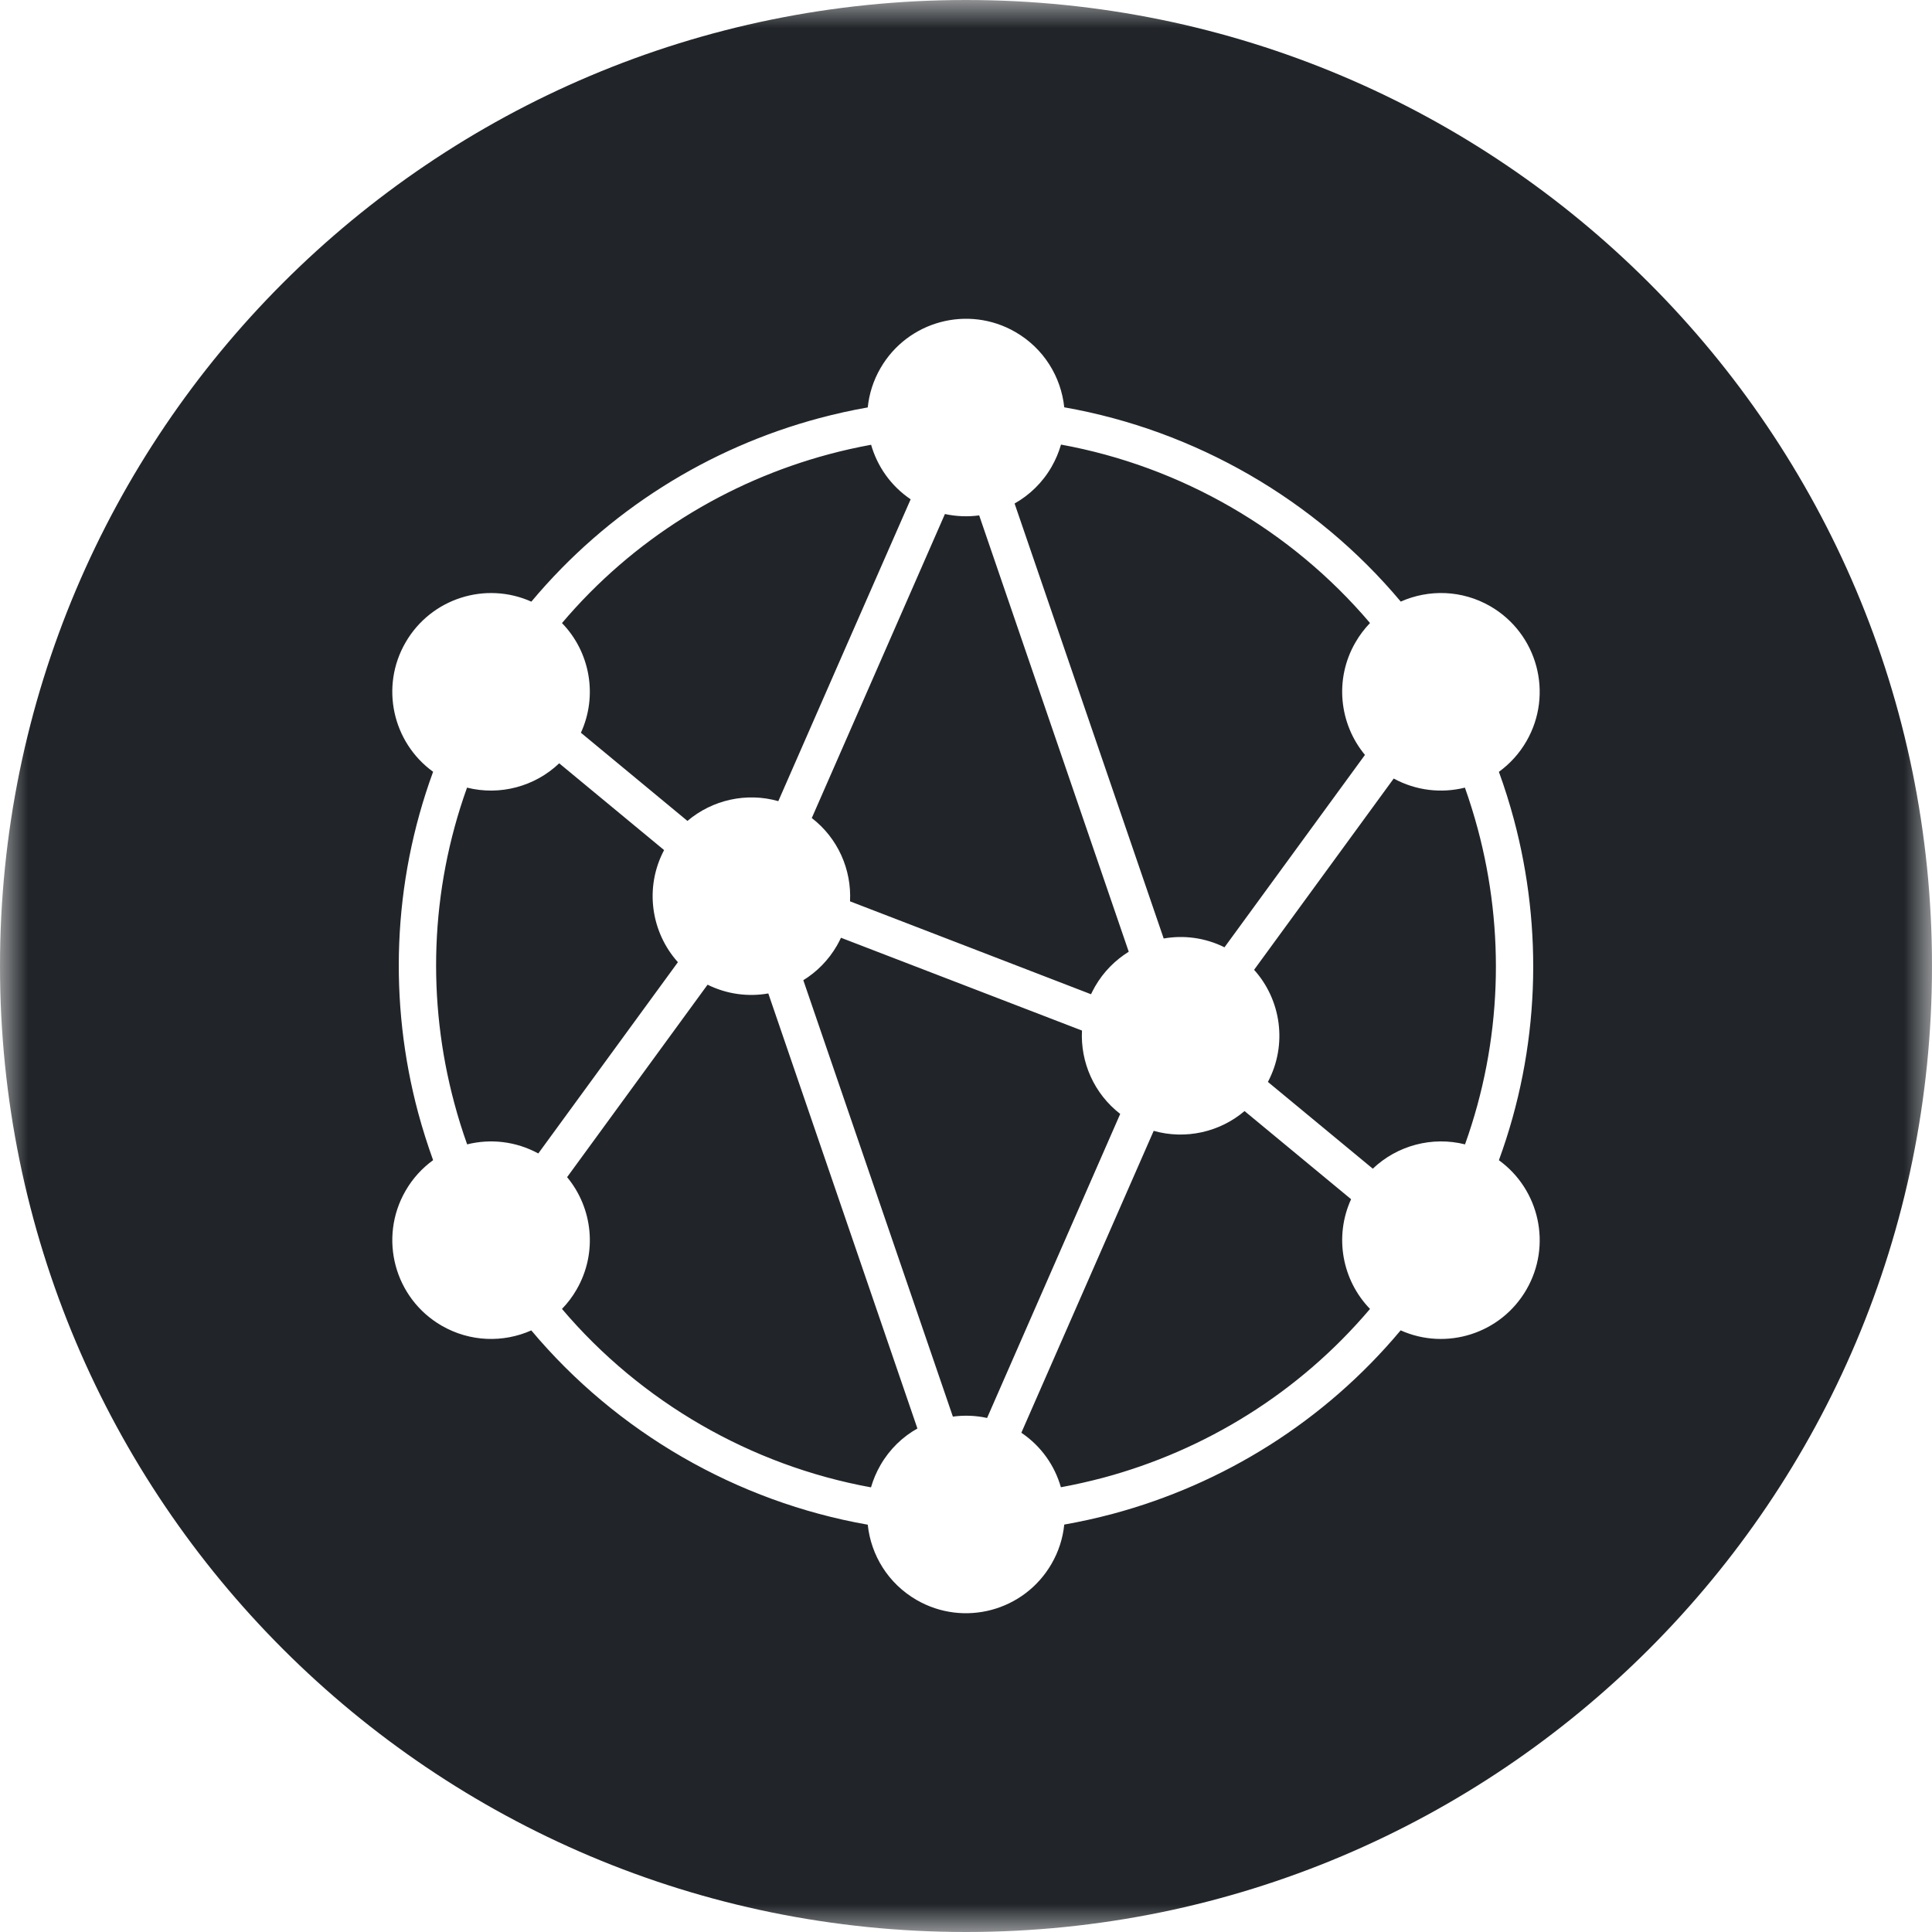 <?xml version="1.0" encoding="UTF-8"?>
<svg width="34px" height="34px" viewBox="0 0 34 34" version="1.1" xmlns="http://www.w3.org/2000/svg" xmlns:xlink="http://www.w3.org/1999/xlink">
    <title>radial - II</title>
    <defs>
        <polygon id="path-1" points="0 0 34 0 34 34 0 34"></polygon>
    </defs>
    <g id="Page-1" stroke="none" stroke-width="1" fill="none" fill-rule="evenodd">
        <g id="Tein-Soluciones--I" transform="translate(-767, -244)">
            <g id="radial---II" transform="translate(767, 244)">
                <mask id="mask-2" fill="white">
                    <use xlink:href="#path-1"></use>
                </mask>
                <g id="Clip-2"></g>
                <path d="M7.773,23.33 C8.274,23.619 8.859,23.631 9.35,23.413 C10.853,25.206 12.967,26.427 15.271,26.832 C15.327,27.367 15.63,27.868 16.131,28.157 C16.962,28.637 18.025,28.352 18.505,27.521 C18.632,27.302 18.705,27.067 18.729,26.83 C19.017,26.779 19.302,26.716 19.583,26.641 C21.522,26.121 23.305,25.019 24.649,23.412 C25.452,23.772 26.413,23.473 26.863,22.694 C27.313,21.916 27.091,20.934 26.378,20.418 C27.098,18.451 27.16,16.356 26.641,14.417 C26.565,14.135 26.478,13.857 26.378,13.583 C26.57,13.443 26.737,13.263 26.863,13.044 C27.343,12.212 27.058,11.15 26.227,10.669 C25.726,10.38 25.142,10.369 24.651,10.587 C23.148,8.794 21.033,7.573 18.729,7.168 C18.673,6.633 18.37,6.132 17.869,5.843 C17.038,5.363 15.975,5.648 15.495,6.479 C15.368,6.698 15.295,6.933 15.271,7.17 C14.984,7.22 14.699,7.284 14.417,7.359 C12.478,7.878 10.695,8.981 9.351,10.588 C8.548,10.228 7.587,10.527 7.137,11.306 C6.687,12.084 6.909,13.066 7.622,13.582 C6.902,15.549 6.84,17.644 7.359,19.583 C7.435,19.864 7.523,20.143 7.622,20.417 C7.43,20.556 7.263,20.737 7.137,20.956 C6.657,21.788 6.942,22.85 7.773,23.33 Z M11.93,16.933 C11.455,16.404 11.339,15.617 11.687,14.96 L9.841,13.433 C9.411,13.843 8.796,14.006 8.219,13.861 C7.565,15.682 7.513,17.619 7.995,19.413 C8.06,19.658 8.136,19.9 8.221,20.139 C8.63,20.037 9.076,20.083 9.473,20.299 L11.93,16.933 Z M13.521,17.483 C13.168,17.545 12.794,17.498 12.452,17.329 L9.98,20.716 C10.431,21.259 10.521,22.047 10.147,22.694 C10.074,22.821 9.987,22.935 9.89,23.035 C11.279,24.673 13.216,25.791 15.328,26.175 C15.367,26.041 15.422,25.909 15.495,25.783 C15.656,25.504 15.883,25.286 16.145,25.139 L13.521,17.483 Z M12.098,14.447 C12.536,14.075 13.138,13.94 13.697,14.099 C14.472,12.328 15.249,10.557 16.026,8.787 C15.677,8.551 15.439,8.207 15.33,7.827 C15.08,7.873 14.832,7.928 14.587,7.994 C12.792,8.475 11.141,9.488 9.89,10.965 C10.381,11.47 10.524,12.237 10.223,12.895 L12.098,14.447 Z M19.714,19.603 C19.254,19.248 19.012,18.694 19.041,18.136 L14.8,16.503 C14.778,16.549 14.755,16.595 14.729,16.64 C14.579,16.899 14.374,17.104 14.137,17.25 L16.769,24.93 C16.967,24.903 17.171,24.91 17.371,24.954 L19.714,19.603 Z M21.902,19.553 C21.464,19.925 20.862,20.059 20.303,19.901 C19.528,21.672 18.751,23.443 17.974,25.214 C18.323,25.449 18.561,25.792 18.67,26.173 C18.92,26.127 19.168,26.071 19.414,26.006 C21.208,25.525 22.859,24.512 24.11,23.035 C23.62,22.53 23.476,21.763 23.777,21.104 L21.902,19.553 Z M22.07,17.067 C22.546,17.596 22.661,18.383 22.313,19.04 L24.159,20.567 C24.589,20.157 25.205,19.994 25.782,20.139 C26.435,18.318 26.487,16.381 26.006,14.587 C25.94,14.342 25.865,14.1 25.78,13.861 C25.371,13.963 24.924,13.917 24.527,13.701 L22.07,17.067 Z M19.272,17.359 C19.421,17.101 19.627,16.896 19.864,16.749 L17.232,9.07 C17.033,9.097 16.829,9.089 16.629,9.046 L14.286,14.396 C14.746,14.75 14.988,15.304 14.959,15.862 C16.373,16.405 17.786,16.953 19.2,17.497 C19.222,17.451 19.246,17.405 19.272,17.359 L19.272,17.359 Z M18.672,7.824 C18.633,7.959 18.578,8.09 18.505,8.217 C18.344,8.496 18.117,8.713 17.855,8.861 L20.479,16.516 C20.833,16.454 21.207,16.501 21.549,16.671 C22.373,15.542 23.197,14.414 24.021,13.285 C23.57,12.742 23.479,11.953 23.853,11.306 C23.926,11.179 24.013,11.065 24.11,10.964 C22.721,9.327 20.784,8.208 18.672,7.824 L18.672,7.824 Z M17,0 C26.389,0 34,7.611 34,17 C34,26.389 26.389,34 17,34 C7.611,34 0,26.389 0,17 C0,7.611 7.611,0 17,0 L17,0 Z" id="Fill-1" fill="#212529" mask="url(#mask-2)"></path>
            </g>
        </g>
    </g>
</svg>